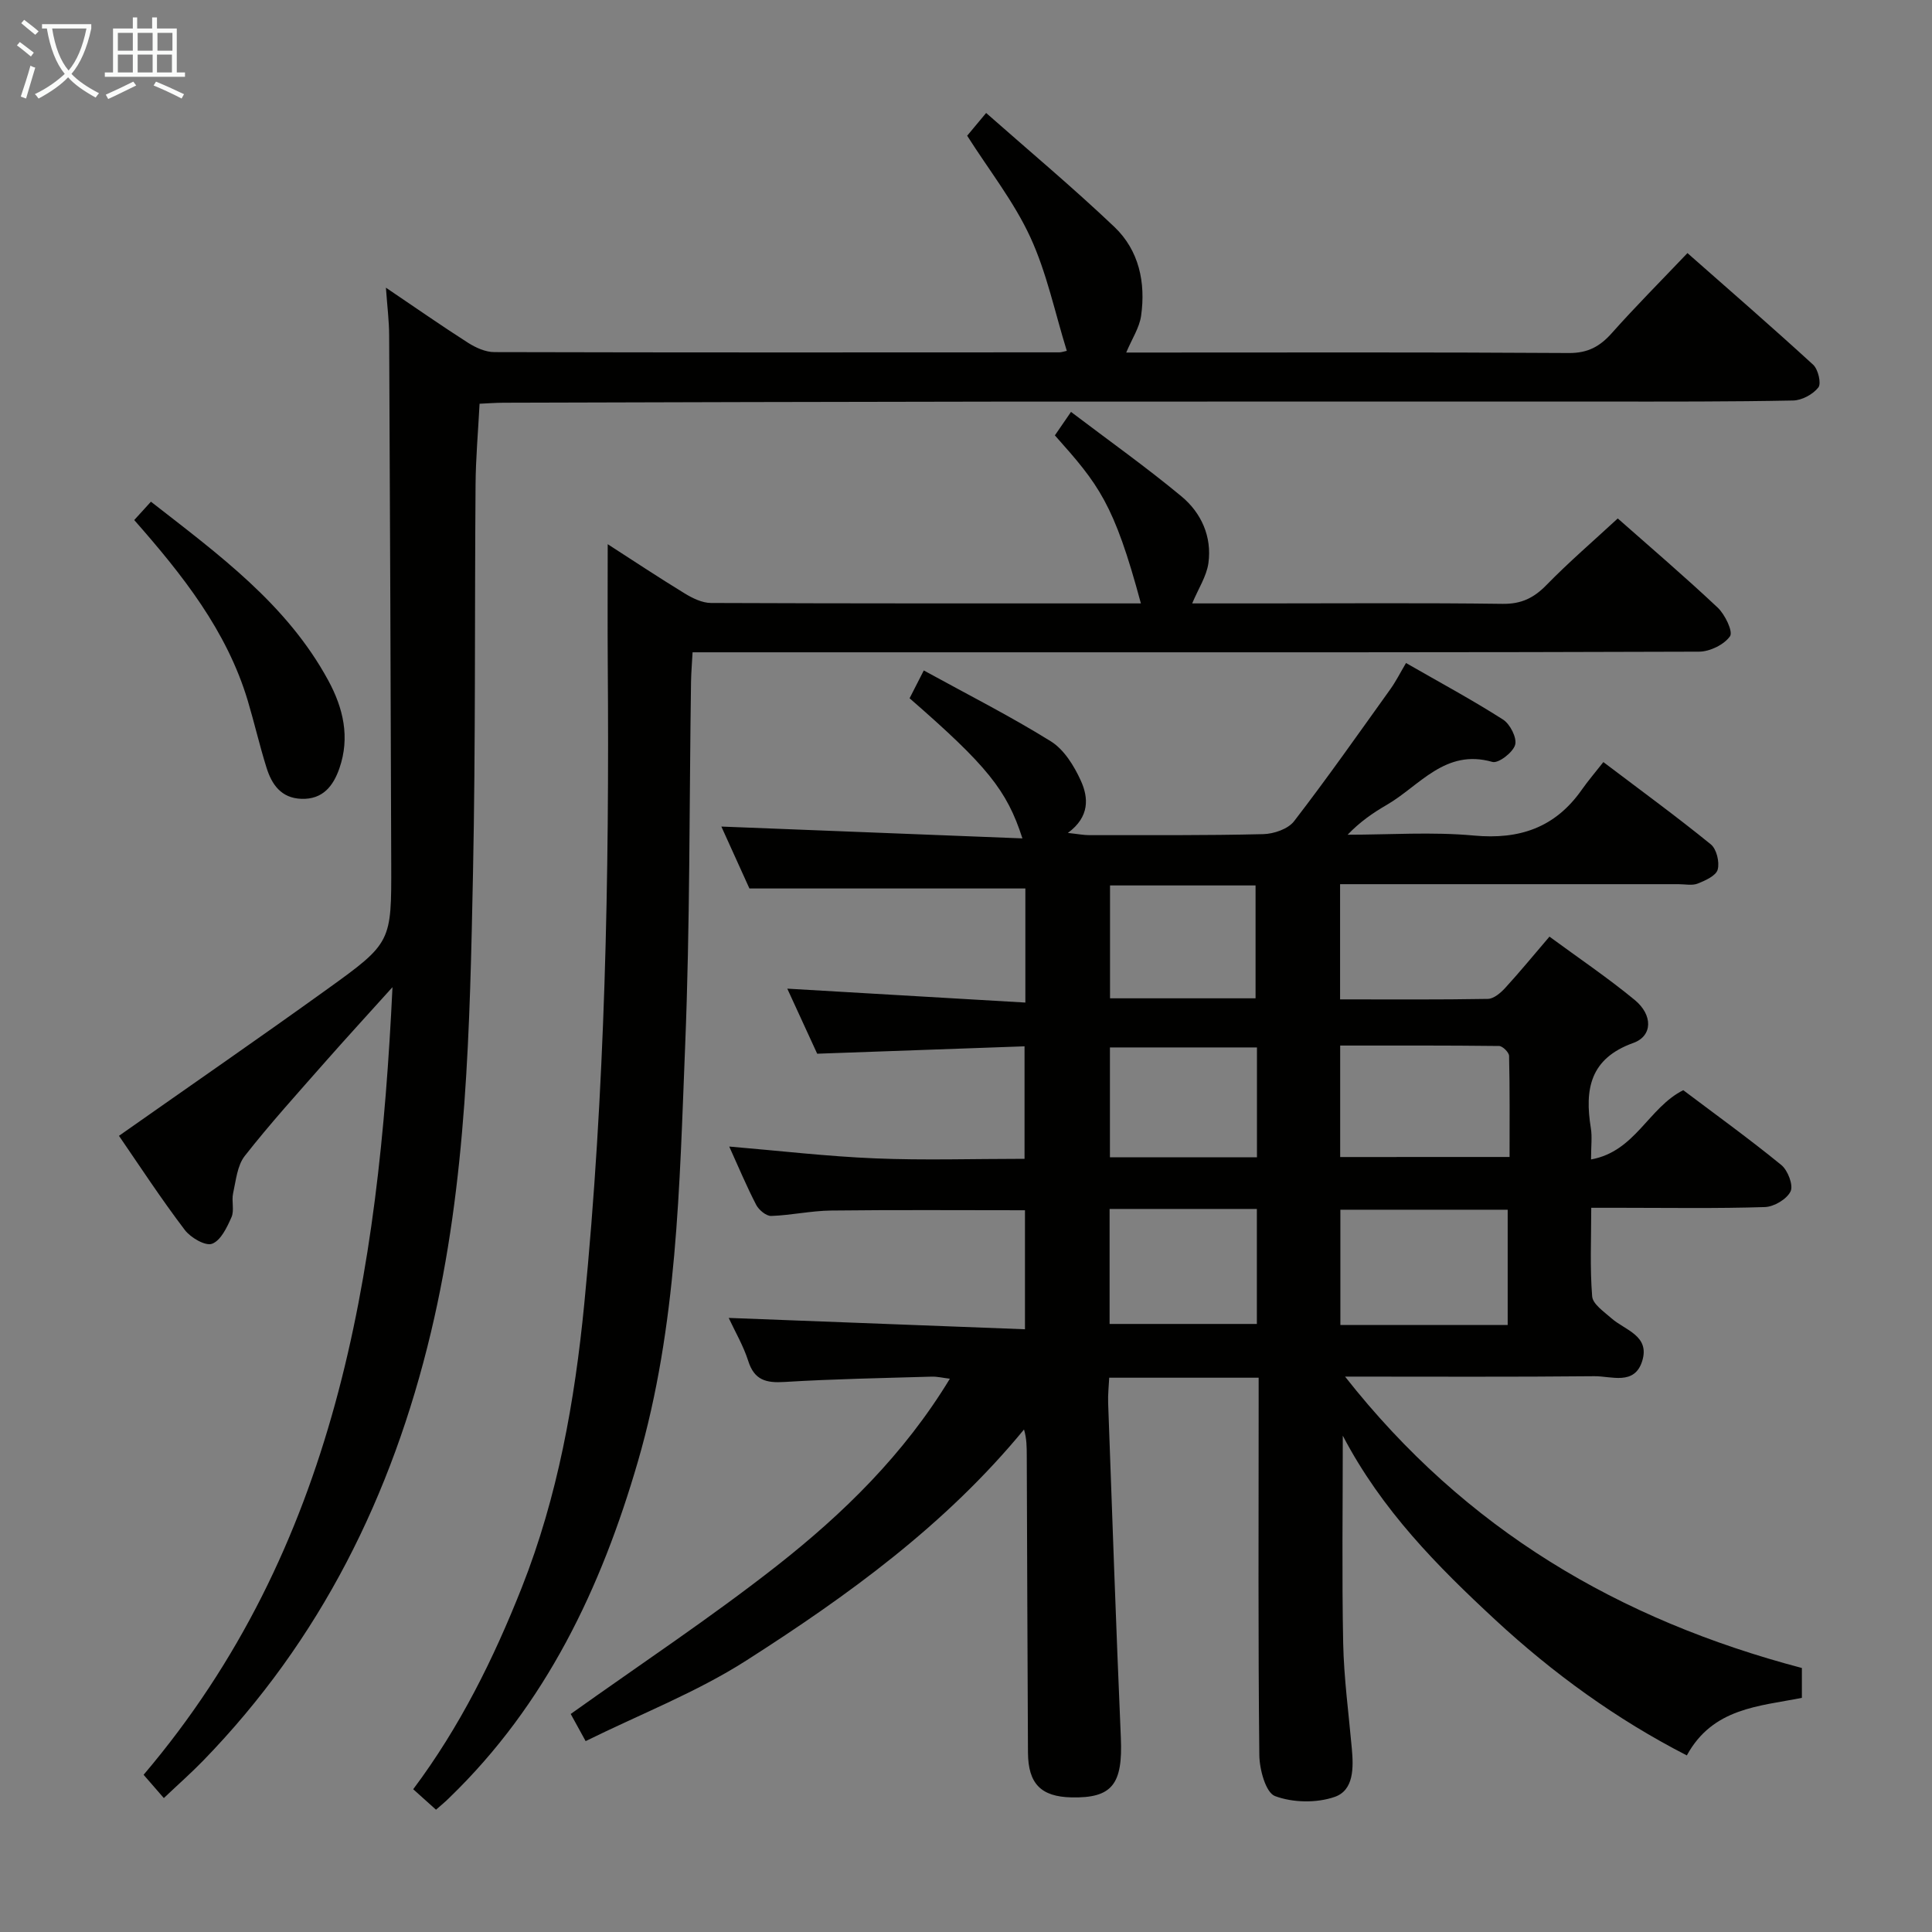 <svg enable-background="new 0 0 400 400" viewBox="0 0 400 400" xmlns="http://www.w3.org/2000/svg"><rect x="0" y="0" width="400" height="400" fill="#808080" stroke="none"/><g fill="#010100"><path d="m278.01 297.24c0 15.08-.2 29 .08 42.92.15 7.29 1.14 14.57 1.79 21.85.36 3.96.44 8.64-3.55 10.02-3.74 1.3-8.66 1.21-12.35-.17-1.92-.71-3.22-5.52-3.25-8.49-.26-23.99-.14-47.99-.14-71.99 0-1.97 0-3.93 0-6.14-10.48 0-20.42 0-30.94 0-.08 1.74-.29 3.5-.22 5.26.84 23.1 1.63 46.2 2.63 69.29.42 9.62-1.79 12.53-10.24 12.34-6.29-.14-8.95-2.83-8.99-9.28-.11-20.49-.17-40.99-.25-61.48-.01-1.74 0-3.49-.57-5.41-16.27 19.79-36.51 34.42-57.54 47.86-10.27 6.56-21.86 11.05-33.22 16.66-1.35-2.44-2.44-4.43-3.09-5.62 14.49-10.34 29.02-19.96 42.68-30.68 13.76-10.81 26.3-23.04 35.82-38.73-1.43-.17-2.62-.47-3.8-.43-10.14.3-20.29.48-30.41 1.1-3.82.24-6.27-.35-7.54-4.36-.99-3.11-2.69-6-4.04-8.9 20.44.78 40.68 1.56 61.34 2.35 0-9 0-16.87 0-24.64-13.59 0-26.88-.1-40.17.06-4.13.05-8.24.98-12.37 1.12-1.04.03-2.56-1.24-3.11-2.3-1.98-3.82-3.65-7.81-5.58-12.07 10.31.87 20.25 2.04 30.22 2.45 10.14.42 20.3.09 30.92.09 0-7.73 0-15.09 0-23.29-14.2.51-28.28 1.01-42.93 1.53-1.91-4.15-4.04-8.78-6.19-13.47 16.47.96 32.7 1.91 49.29 2.88 0-8.73 0-16.32 0-23.62-18.94 0-37.65 0-57.13 0-1.76-3.88-3.94-8.68-5.81-12.82 20.62.81 41.3 1.62 62.33 2.45-3.2-9.99-7.38-15.1-23.36-29.01.76-1.49 1.56-3.04 2.94-5.76 9.05 4.97 17.9 9.45 26.3 14.67 2.74 1.7 4.82 5.08 6.21 8.14 1.6 3.51 1.88 7.48-2.68 10.83 2.08.22 3.27.46 4.45.46 12-.01 24 .08 35.99-.21 2.2-.05 5.15-1.06 6.39-2.67 6.89-8.94 13.37-18.18 19.95-27.36 1.13-1.58 2.01-3.34 3.23-5.4 6.98 4.01 13.69 7.62 20.09 11.71 1.46.93 2.92 3.81 2.5 5.24-.46 1.58-3.47 3.88-4.7 3.53-9.8-2.81-15.05 4.94-21.89 8.9-2.82 1.63-5.51 3.48-8.09 6.17 8.72 0 17.5-.63 26.14.17 9.47.88 16.84-1.65 22.33-9.47 1.34-1.91 2.87-3.68 4.48-5.74 8.05 6.09 15.29 11.38 22.24 17.03 1.2.97 1.85 3.68 1.43 5.23-.34 1.27-2.55 2.26-4.12 2.89-1.16.46-2.63.13-3.96.13-21.5 0-42.99 0-64.49 0-1.78 0-3.56 0-5.61 0v23.85c10.37 0 20.49.08 30.6-.1 1.21-.02 2.63-1.23 3.56-2.24 3.03-3.31 5.88-6.78 9.19-10.65 5.97 4.39 12.03 8.48 17.65 13.11 3.78 3.11 3.73 7.46-.29 8.9-9.01 3.23-10.09 9.63-8.79 17.65.29 1.77.04 3.62.04 6.47 9.17-1.65 11.85-10.69 19.09-14.34 6.62 4.99 13.62 10.04 20.3 15.49 1.35 1.1 2.53 4.19 1.92 5.46-.77 1.61-3.43 3.19-5.32 3.25-9.99.32-19.99.15-29.99.15-1.79 0-3.58 0-5.96 0 0 6.43-.29 12.42.19 18.34.13 1.61 2.44 3.16 3.96 4.51 2.83 2.51 8.02 3.59 6.41 8.85-1.59 5.16-6.41 3.13-9.91 3.17-16.79.17-33.58.08-51.62.08 24.94 31.72 56.73 50.35 94.58 60.33v6.18c-8.84 1.77-18.42 2.04-23.82 11.92-14.59-7.48-27.74-17.03-39.67-28.08-11.94-11.07-23.47-22.66-31.56-38.12zm34.14-22.92c0-8.27 0-16.13 0-23.86-11.84 0-23.23 0-34.64 0v23.86zm.39-34.78c0-7.08.06-14.01-.1-20.93-.02-.73-1.35-2.05-2.08-2.05-10.91-.13-21.82-.09-32.89-.09v23.08c11.67-.01 23.04-.01 35.07-.01zm-82.81 34.57h30.49c0-8.24 0-15.99 0-23.81-10.31 0-20.24 0-30.49 0zm30.22-67.42c0-8 0-15.74 0-23.37-10.4 0-20.16 0-30.13 0v23.37zm.29 10.17c-10.47 0-20.47 0-30.44 0v22.74h30.44c0-7.61 0-15 0-22.74z"/><path d="m24.63 235.16c14.67-10.32 28.99-20.2 43.11-30.36 13.36-9.61 13.3-9.74 13.26-25.92-.11-36.49-.25-72.97-.43-109.46-.01-2.96-.39-5.93-.67-9.86 6.09 4.11 11.48 7.88 17.02 11.42 1.59 1.01 3.6 1.92 5.42 1.92 38.99.1 77.98.07 116.97.05.46 0 .92-.18 1.56-.31-2.47-7.96-4.15-16.17-7.58-23.59-3.37-7.3-8.5-13.79-13.05-20.95.81-.97 1.97-2.36 3.93-4.71 8.98 7.92 18.01 15.48 26.53 23.57 5.13 4.87 6.53 11.54 5.55 18.44-.35 2.45-1.88 4.74-3.08 7.59h4.65c28.99 0 57.99-.09 86.98.1 3.95.03 6.46-1.36 8.94-4.16 4.86-5.46 10.03-10.65 15.63-16.53 8.77 7.73 17.51 15.31 26.03 23.12 1.03.95 1.72 3.87 1.07 4.7-1.12 1.43-3.41 2.67-5.23 2.7-12.99.26-25.99.22-38.98.22-41.99.01-83.98-.02-125.97.01-33.99.03-67.97.14-101.96.23-1.63 0-3.26.13-5.04.21-.3 5.8-.79 11.25-.83 16.7-.21 26.82.02 53.65-.53 80.46-.66 31.89-1.23 63.79-8.72 95.14-8.05 33.75-22.88 63.68-47.18 88.67-2.42 2.49-5.03 4.79-8.11 7.71-1.44-1.66-2.72-3.13-4.19-4.82 39.83-46.89 48.69-103.48 51.53-163.07-5.08 5.64-9.61 10.57-14.03 15.59-5.61 6.38-11.32 12.68-16.55 19.35-1.57 2-1.83 5.1-2.42 7.75-.35 1.6.29 3.52-.33 4.93-.93 2.11-2.22 4.84-4.03 5.51-1.38.51-4.44-1.27-5.64-2.86-4.91-6.46-9.37-13.29-13.63-19.49z"/><path d="m90.27 374.68c-1.57-1.41-3.03-2.72-4.72-4.24 9.68-12.93 16.64-27.01 22.48-41.76 7.47-18.89 10.96-38.59 12.93-58.65 4.33-44.1 5.21-88.34 4.87-132.62-.06-8.12-.01-16.23-.01-24.74 5.15 3.32 10.49 6.86 15.95 10.2 1.62.99 3.61 1.96 5.43 1.97 29.65.12 59.31.09 89.01.09-5.59-20.78-8.76-24.63-17.81-34.79.83-1.21 1.73-2.51 3.34-4.86 7.75 5.88 15.54 11.41 22.87 17.49 4.1 3.4 6.33 8.33 5.58 13.81-.38 2.73-2.08 5.28-3.36 8.35h14.79c16.5 0 32.99-.13 49.49.09 3.87.05 6.46-1.22 9.08-3.91 4.63-4.74 9.67-9.07 14.75-13.77 6.59 5.82 13.79 11.97 20.68 18.45 1.52 1.43 3.23 4.97 2.56 5.94-1.22 1.74-4.17 3.18-6.4 3.19-47.82.17-95.65.13-143.47.13-19.66 0-39.33 0-58.99 0-1.81 0-3.62 0-5.93 0-.12 2.28-.29 4.22-.32 6.16-.37 25.14-.2 50.29-1.22 75.4-1.17 28.85-1.61 57.85-9.77 85.95-7.62 26.25-19.06 50.33-39.04 69.64-.8.81-1.69 1.53-2.77 2.48z"/><path d="m27.79 107.67c1.39-1.53 2.39-2.63 3.46-3.8 13.99 10.92 28.14 21.2 36.72 37.02 3.12 5.75 4.51 11.77 2.31 18.15-1.26 3.65-3.42 6.5-7.87 6.35-4.22-.15-6.15-2.98-7.24-6.48-1.43-4.57-2.5-9.24-3.87-13.83-4.35-14.52-13.53-26.07-23.51-37.41z"/></g><path d="m6.4 11.7c-1-.8-1.9-1.6-2.9-2.3l.6-.7c.9.7 1.9 1.4 2.9 2.2zm-2.1 8.3c.7-2.1 1.4-4.2 2-6.4.2.1.6.3 1 .4-.7 2.3-1.3 4.4-1.9 6.4zm3-12.8c-1.1-.9-2.1-1.7-2.9-2.4l.6-.7c1 .8 2 1.5 3 2.4zm1.4-1.3v-.9h10.2v.9c-.9 4.2-2.3 7.3-4.1 9.4 1.3 1.4 3.2 2.7 5.7 4-.2.2-.4.5-.7.9-2.5-1.4-4.4-2.7-5.7-4.2-1.4 1.5-3.5 3-6.1 4.4 0 0 0 0-.1-.1-.3-.4-.5-.7-.7-.8 2.7-1.3 4.7-2.8 6.2-4.2-1.8-2.2-3-5.3-3.7-9.4zm9.2 0h-7.1c.6 3.8 1.7 6.7 3.4 8.7 1.7-2 2.9-4.8 3.7-8.7z" fill="#fafbfa"/><path d="m31.6 3.6h.9v2.3h4.1v9.1h1.7v.9h-16.6v-.9h1.7v-9.1h4.1v-2.3h.9v2.3h3.1v-2.3zm-4 13.3.6.8c-1.9.9-3.8 1.9-5.8 2.8-.2-.3-.3-.6-.5-.9 2-.9 3.9-1.8 5.7-2.7zm-3.2-10.1v3.7h3.1v-3.7zm0 4.5v3.7h3.1v-3.7zm4.1-4.5v3.7h3.1v-3.7zm0 4.5v3.7h3.1v-3.7zm9.1 9.1c-2.1-1.1-4.1-2-5.8-2.7l.5-.8c2.2.9 4.1 1.8 5.8 2.6zm-1.9-13.6h-3.1v3.7h3.1zm-3.2 4.5v3.7h3.1v-3.7z" fill="#fafbfa"/></svg>